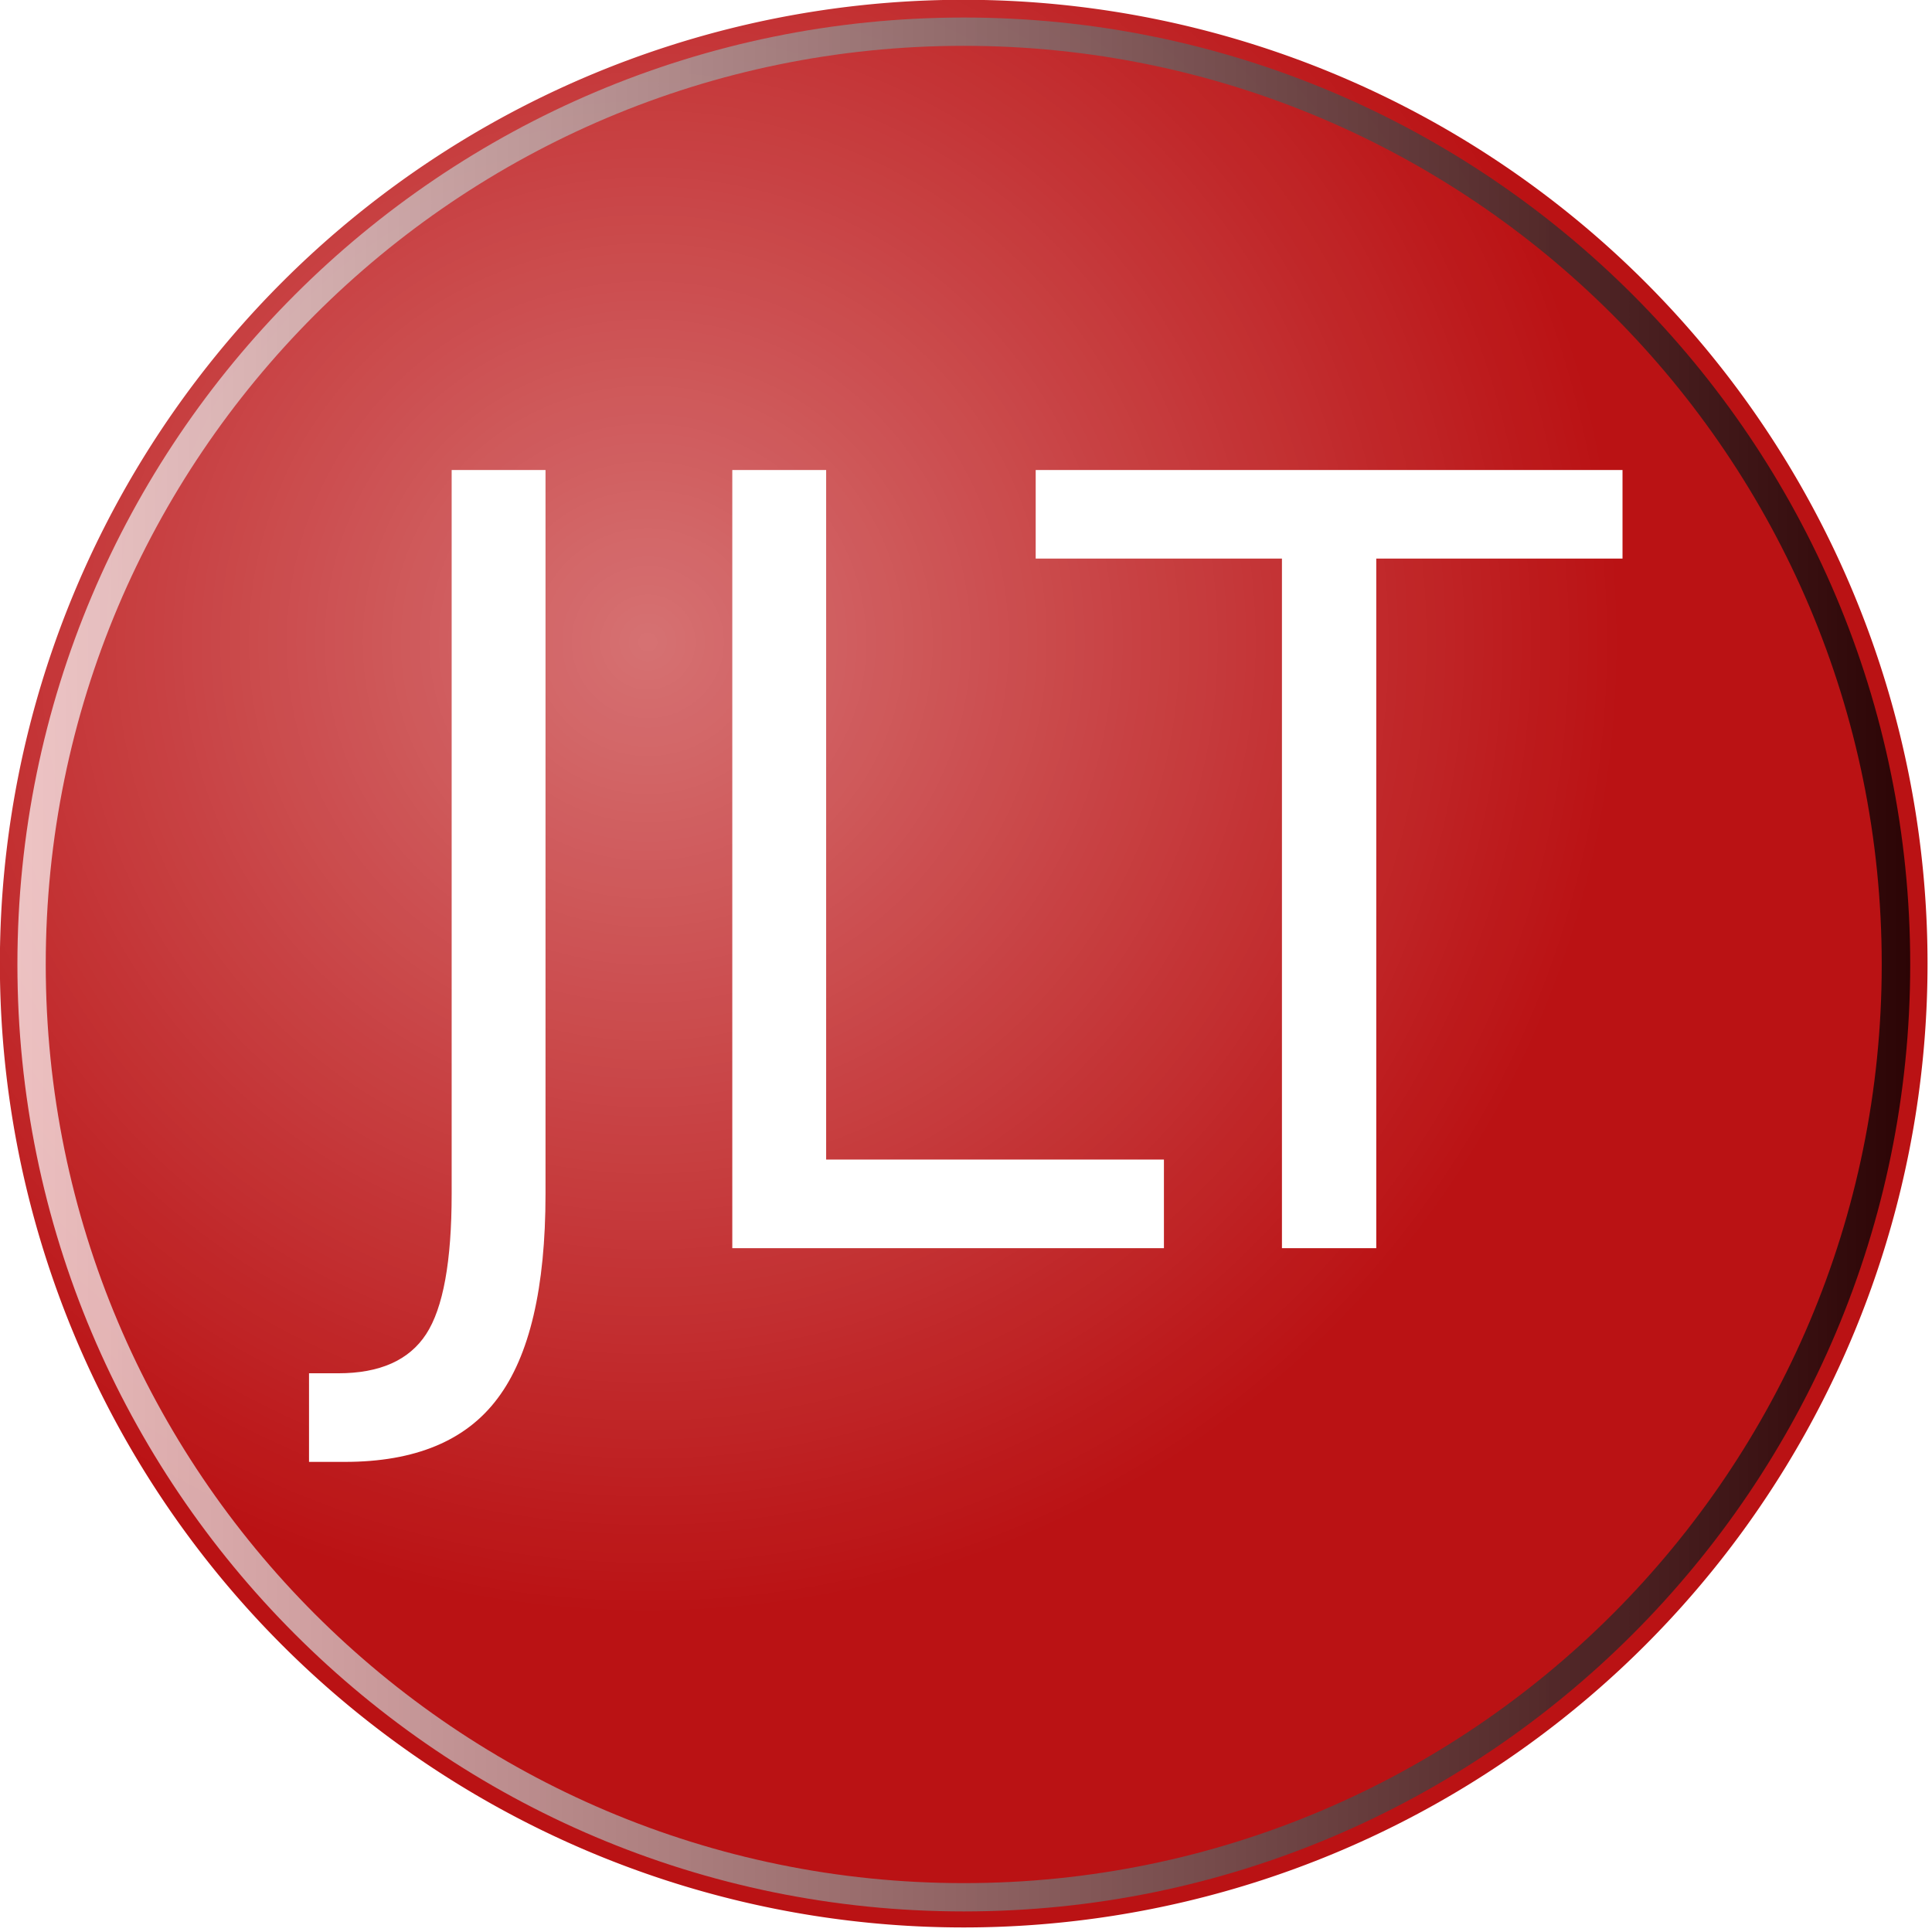 <?xml version="1.0" encoding="UTF-8" standalone="no"?>
<!-- Created with Inkscape (http://www.inkscape.org/) -->
<svg
   xmlns:dc="http://purl.org/dc/elements/1.1/"
   xmlns:cc="http://creativecommons.org/ns#"
   xmlns:rdf="http://www.w3.org/1999/02/22-rdf-syntax-ns#"
   xmlns:svg="http://www.w3.org/2000/svg"
   xmlns="http://www.w3.org/2000/svg"
   xmlns:xlink="http://www.w3.org/1999/xlink"
   xmlns:sodipodi="http://sodipodi.sourceforge.net/DTD/sodipodi-0.dtd"
   xmlns:inkscape="http://www.inkscape.org/namespaces/inkscape"
   width="640"
   height="640"
   id="svg2"
   sodipodi:version="0.32"
   inkscape:version="0.46"
   version="1.0"
   sodipodi:docname="jlt.svg"
   inkscape:output_extension="org.inkscape.output.svg.inkscape"
   inkscape:export-filename="/home/jettero/code/prē/jlt/jlt.png"
   inkscape:export-xdpi="90"
   inkscape:export-ydpi="90">
  <defs
     id="defs4">
    <filter
       inkscape:collect="always"
       id="filter3195">
      <feGaussianBlur
         inkscape:collect="always"
         stdDeviation="5.804"
         id="feGaussianBlur3197" />
    </filter>
    <linearGradient
       id="linearGradient3182">
      <stop
         style="stop-color:#ffffff;stop-opacity:0.709;"
         offset="0"
         id="stop3185" />
      <stop
         style="stop-color:#000000;stop-opacity:0.761;"
         offset="1"
         id="stop3187" />
    </linearGradient>
    <linearGradient
       inkscape:collect="always"
       xlink:href="#linearGradient3182"
       id="linearGradient3189"
       x1="34.753"
       y1="233.555"
       x2="433.28"
       y2="233.555"
       gradientUnits="userSpaceOnUse"
       gradientTransform="matrix(0.97,0,0,0.97,7.02,7.007)" />
    <linearGradient
       id="linearGradient3172">
      <stop
         style="stop-color:#ffffff;stop-opacity:0.402;"
         offset="0"
         id="stop3174" />
      <stop
         style="stop-color:#ffffff;stop-opacity:0;"
         offset="1"
         id="stop3176" />
    </linearGradient>
    <radialGradient
       inkscape:collect="always"
       xlink:href="#linearGradient3172"
       id="radialGradient3180"
       cx="72.935"
       cy="127.191"
       fx="72.935"
       fy="127.191"
       r="65.079"
       gradientTransform="matrix(1,0,0,1.088,0,-13.069)"
       gradientUnits="userSpaceOnUse" />
    <inkscape:perspective
       sodipodi:type="inkscape:persp3d"
       inkscape:vp_x="0 : 526.18109 : 1"
       inkscape:vp_y="0 : 1000 : 0"
       inkscape:vp_z="744.09448 : 526.18109 : 1"
       inkscape:persp3d-origin="372.04724 : 350.78739 : 1"
       id="perspective10" />
  </defs>
  <sodipodi:namedview
     id="base"
     pagecolor="#ffffff"
     bordercolor="#666666"
     borderopacity="1.0"
     gridtolerance="10000"
     guidetolerance="10"
     objecttolerance="10"
     inkscape:pageopacity="0.0"
     inkscape:pageshadow="2"
     inkscape:zoom="0.7"
     inkscape:cx="296.85081"
     inkscape:cy="302.88951"
     inkscape:document-units="px"
     inkscape:current-layer="layer1"
     showgrid="false"
     inkscape:window-width="1081"
     inkscape:window-height="795"
     inkscape:window-x="10"
     inkscape:window-y="25" />
  <g
     inkscape:label="Layer 1"
     inkscape:groupmode="layer"
     id="layer1">
    <path
       sodipodi:type="arc"
       style="fill:#ba1214;fill-rule:evenodd;stroke:none;stroke-width:1px;stroke-linecap:butt;stroke-linejoin:miter;stroke-opacity:1;fill-opacity:1"
       id="path2379"
       sodipodi:cx="354.28571"
       sodipodi:cy="425.71429"
       sodipodi:rx="260"
       sodipodi:ry="260"
       d="M 614.286,425.714 A 260,260 0 1 1 94.286,425.714 A 260,260 0 1 1 614.286,425.714 z"
       transform="matrix(1.228,0,0,1.228,-115.821,-203.565)" />
    <path
       sodipodi:type="arc"
       style="opacity:1;fill:url(#radialGradient3180);fill-opacity:1;fill-rule:nonzero;stroke:none;stroke-width:1;stroke-miterlimit:4;stroke-dasharray:none;stroke-opacity:1"
       id="path3213"
       sodipodi:cx="94.082642"
       sodipodi:cy="148.74866"
       sodipodi:rx="64.579292"
       sodipodi:ry="70.297256"
       d="M 158.662,148.749 A 64.579,70.297 0 1 1 29.503,148.749 A 64.579,70.297 0 1 1 158.662,148.749 z"
       transform="matrix(4.955,0,0,4.552,-146.808,-357.733)"
       inkscape:transform-center-x="-27.476889"
       inkscape:transform-center-y="-29.911792" />
    <path
       style="opacity:1;fill:url(#linearGradient3189);fill-opacity:1;fill-rule:nonzero;stroke:none;stroke-width:2.974;stroke-miterlimit:4;stroke-dasharray:none;stroke-opacity:1;filter:url(#filter3195)"
       d="M 234.016,39.919 C 127.325,39.919 40.731,126.648 40.731,233.539 C 40.731,340.43 127.325,427.19 234.016,427.19 C 340.708,427.19 427.302,340.43 427.302,233.539 C 427.302,126.648 340.708,39.919 234.016,39.919 z M 234.016,45.706 C 337.508,45.706 421.484,129.855 421.484,233.539 C 421.484,337.224 337.508,421.403 234.016,421.403 C 130.525,421.403 46.518,337.224 46.518,233.539 C 46.518,129.855 130.525,45.706 234.016,45.706 z"
       id="path2397"
       transform="matrix(1.622,0,0,1.62,-60.299,-58.864)" />
    <path
       transform="scale(0.944,1.059)"
       style="font-size:333.911px;font-style:normal;font-variant:normal;font-weight:normal;font-stretch:normal;text-align:start;line-height:125%;writing-mode:lr-tb;text-anchor:start;fill:#ffffff;fill-opacity:1;stroke:none;stroke-width:1px;stroke-linecap:butt;stroke-linejoin:miter;stroke-opacity:1;font-family:Sans;-inkscape-font-specification:Sans"
       d="M 158.495,147.018 L 191.429,147.018 L 191.429,373.484 C 191.429,402.832 185.831,424.136 174.636,437.397 C 163.549,450.657 145.669,457.288 120.995,457.288 L 108.441,457.288 L 108.441,429.571 L 118.712,429.571 C 133.277,429.571 143.549,425.495 149.527,417.343 C 155.505,409.19 158.495,394.571 158.495,373.484 L 158.495,147.018 M 256.972,147.018 L 289.907,147.018 L 289.907,362.723 L 408.439,362.723 L 408.439,390.44 L 256.972,390.44 L 256.972,147.018 M 363.439,147.018 L 569.362,147.018 L 569.362,174.735 L 482.949,174.735 L 482.949,390.44 L 449.852,390.44 L 449.852,174.735 L 363.439,174.735 L 363.439,147.018"
       id="text3778" />
  </g>
</svg>
